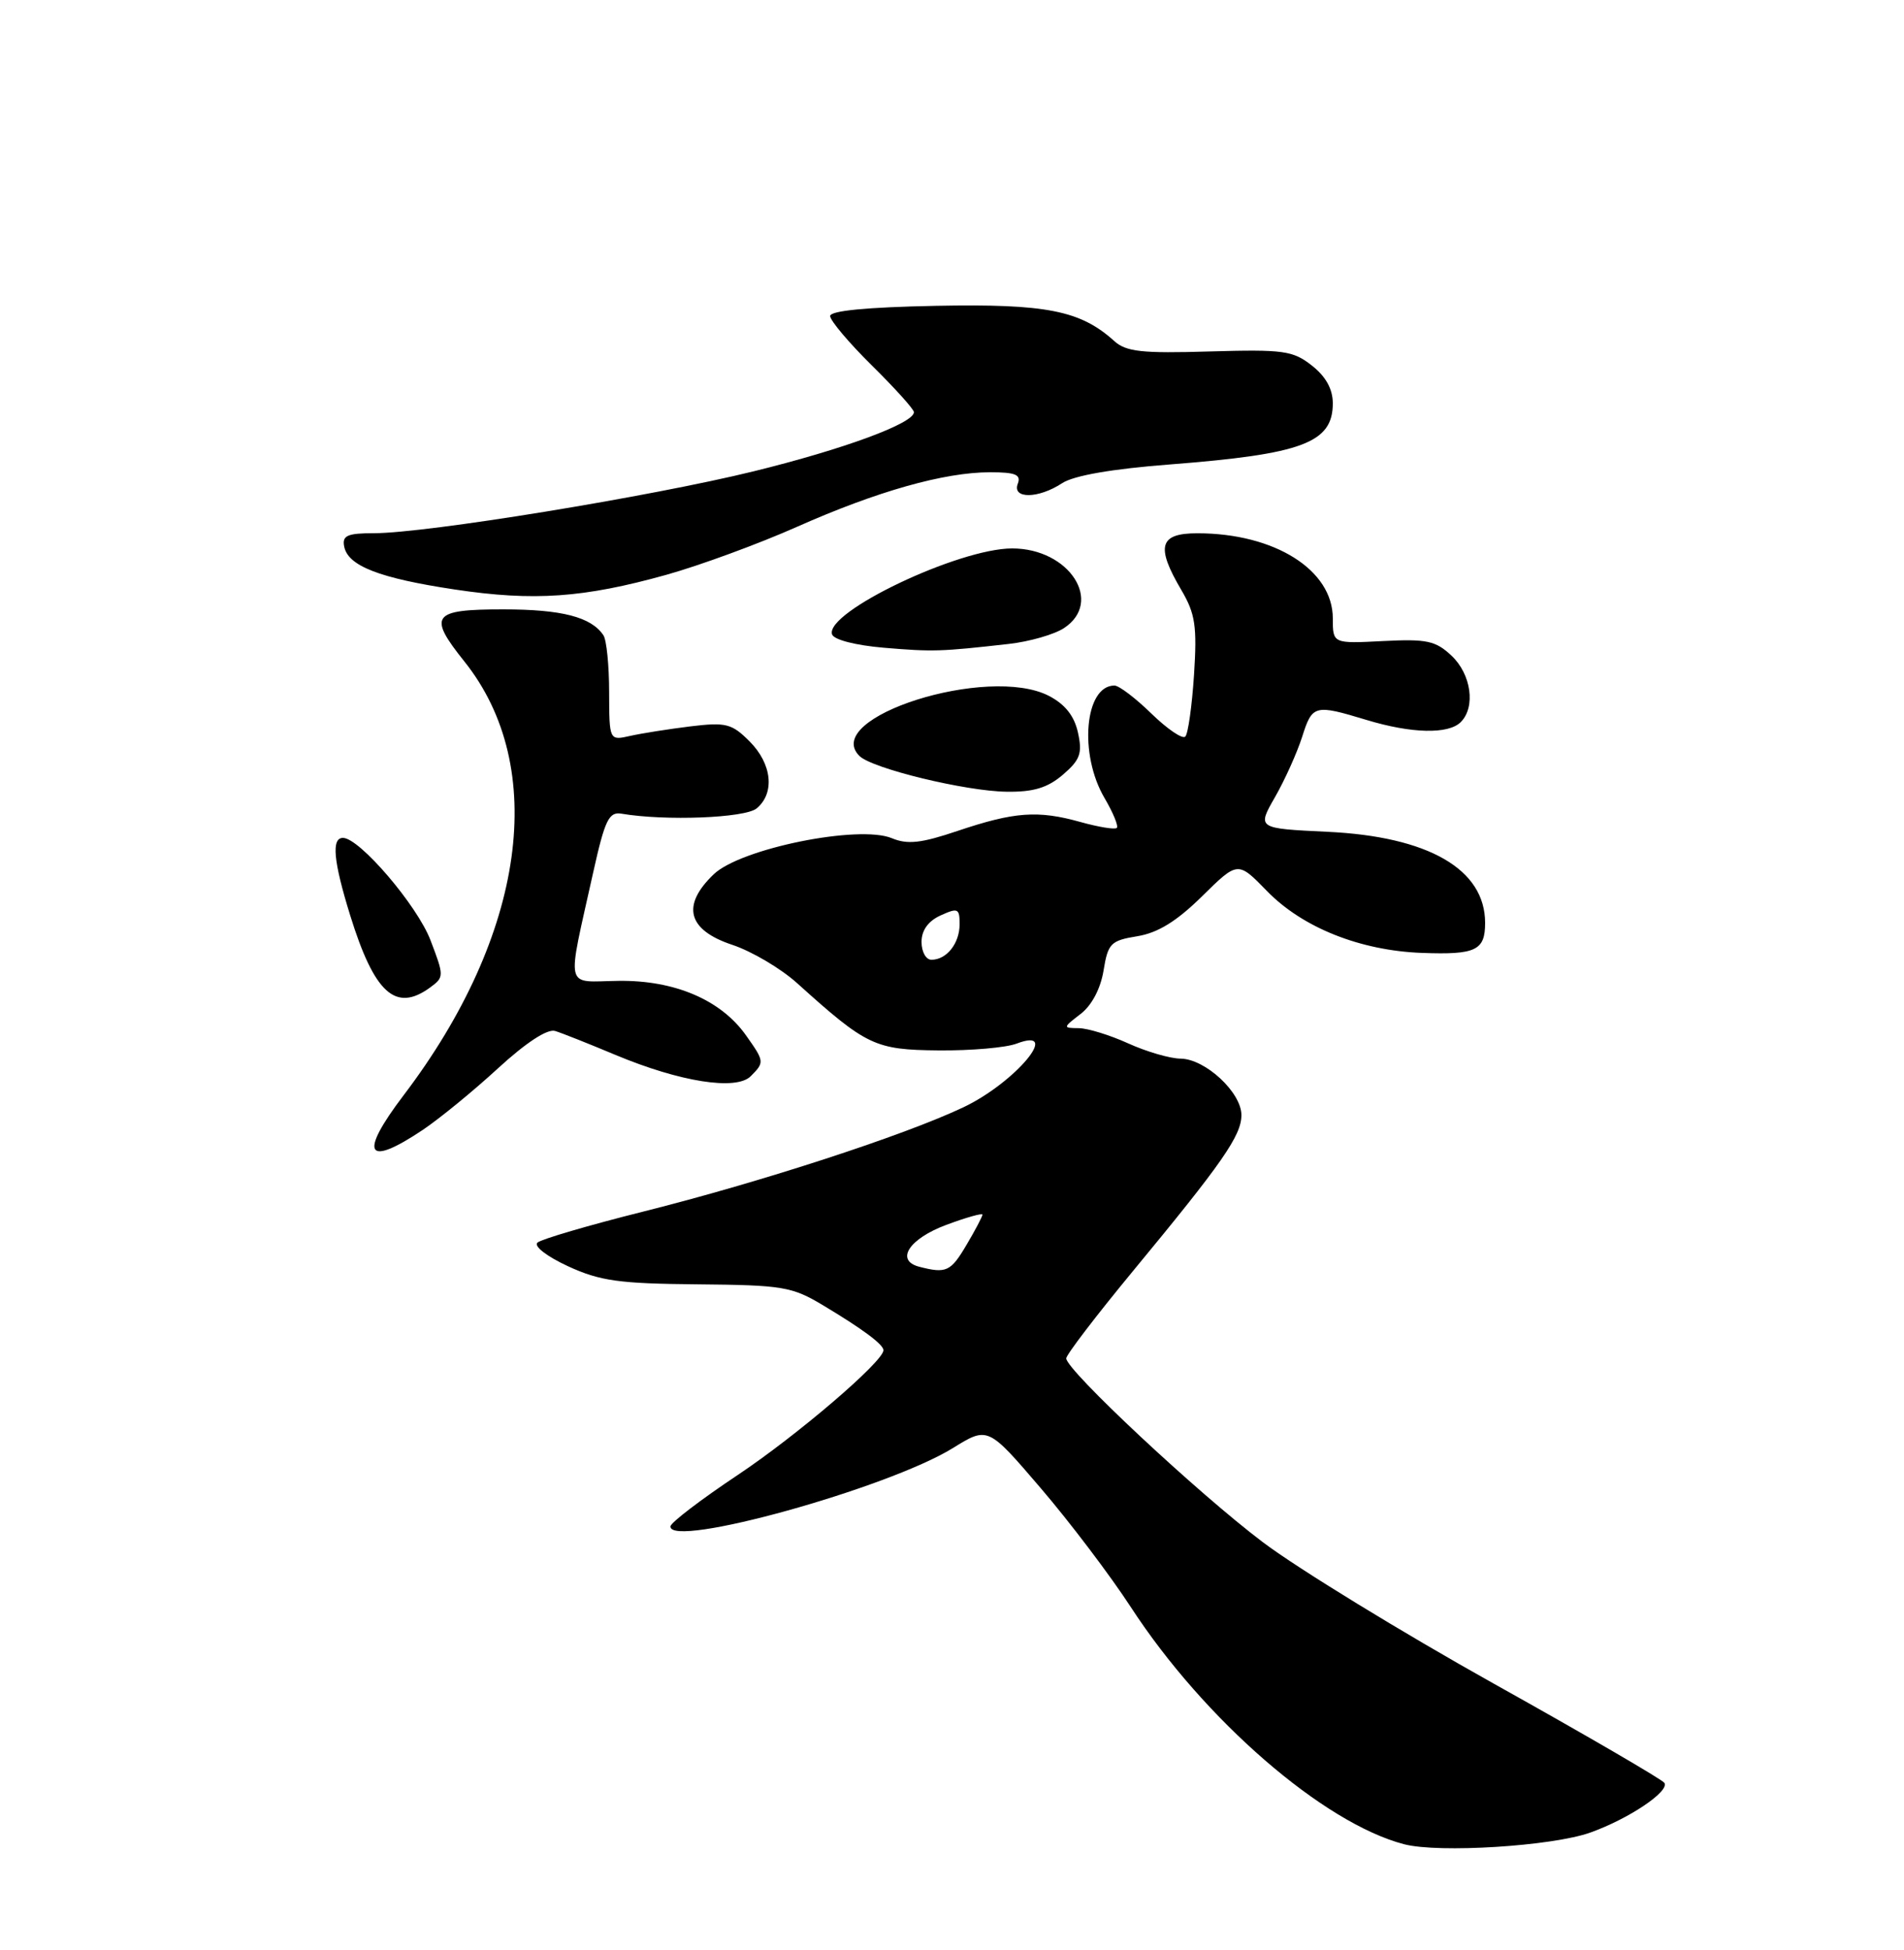 <?xml version="1.0" encoding="UTF-8" standalone="no"?>
<!DOCTYPE svg PUBLIC "-//W3C//DTD SVG 1.1//EN" "http://www.w3.org/Graphics/SVG/1.1/DTD/svg11.dtd" >
<svg xmlns="http://www.w3.org/2000/svg" xmlns:xlink="http://www.w3.org/1999/xlink" version="1.1" viewBox="0 0 250 256">
 <g >
 <path fill="currentColor"
d=" M 208.82 240.58 C 213.88 238.77 219.23 235.18 218.54 234.06 C 218.27 233.63 208.19 227.76 196.13 221.03 C 184.07 214.29 170.45 205.95 165.85 202.49 C 157.34 196.08 140.00 179.87 140.00 178.33 C 140.00 177.86 143.90 172.76 148.66 166.99 C 160.54 152.62 163.00 149.08 163.00 146.39 C 163.00 143.41 158.25 139.01 155.01 138.98 C 153.63 138.97 150.54 138.07 148.14 136.98 C 145.74 135.89 142.82 134.99 141.64 134.98 C 139.54 134.96 139.54 134.92 141.88 133.12 C 143.35 132.00 144.51 129.79 144.90 127.41 C 145.48 123.84 145.84 123.48 149.33 122.91 C 152.03 122.47 154.50 120.95 157.83 117.67 C 162.53 113.04 162.53 113.04 166.36 116.98 C 171.01 121.77 178.62 124.81 186.73 125.10 C 193.78 125.36 195.00 124.78 195.00 121.16 C 195.00 114.12 187.56 109.82 174.28 109.20 C 165.05 108.76 165.05 108.76 167.42 104.63 C 168.72 102.36 170.31 98.81 170.97 96.75 C 172.31 92.52 172.60 92.45 179.41 94.51 C 185.34 96.31 190.18 96.42 191.80 94.80 C 193.78 92.82 193.18 88.52 190.59 86.08 C 188.49 84.11 187.33 83.87 181.59 84.16 C 175.00 84.50 175.00 84.50 175.00 81.17 C 175.00 74.82 167.36 70.02 157.25 70.01 C 152.21 70.00 151.72 71.71 155.13 77.49 C 156.94 80.57 157.19 82.21 156.78 88.57 C 156.51 92.67 156.00 96.34 155.63 96.70 C 155.26 97.07 153.27 95.71 151.19 93.69 C 149.11 91.66 146.93 90.00 146.33 90.00 C 142.42 90.00 141.63 99.02 145.04 104.79 C 146.16 106.70 146.88 108.45 146.64 108.69 C 146.40 108.93 144.24 108.58 141.85 107.91 C 136.27 106.35 133.19 106.58 125.75 109.08 C 120.96 110.70 119.16 110.90 117.10 110.04 C 112.77 108.25 97.24 111.39 93.71 114.78 C 89.43 118.88 90.28 122.09 96.15 124.04 C 98.71 124.89 102.53 127.15 104.65 129.06 C 113.80 137.31 114.88 137.82 123.23 137.90 C 127.48 137.94 132.09 137.54 133.48 137.01 C 139.52 134.71 133.30 142.15 126.47 145.38 C 118.70 149.06 99.92 155.18 84.50 159.05 C 77.35 160.84 71.08 162.68 70.57 163.13 C 70.05 163.60 71.79 164.94 74.57 166.23 C 78.78 168.17 81.27 168.52 91.58 168.61 C 102.77 168.71 103.99 168.91 108.08 171.37 C 113.29 174.49 116.00 176.51 116.00 177.26 C 116.00 178.74 104.64 188.46 96.85 193.65 C 92.02 196.87 88.05 199.90 88.03 200.39 C 87.93 203.33 116.54 195.39 125.11 190.11 C 129.71 187.26 129.71 187.26 136.66 195.38 C 140.49 199.85 145.81 206.88 148.49 211.00 C 158.11 225.78 173.77 239.36 184.38 242.12 C 188.94 243.30 203.82 242.37 208.82 240.58 Z  M 55.52 148.33 C 57.71 146.86 62.15 143.23 65.39 140.25 C 69.07 136.87 71.89 135.03 72.89 135.35 C 73.78 135.62 77.35 137.04 80.83 138.50 C 89.31 142.04 96.66 143.20 98.57 141.29 C 100.40 139.45 100.39 139.36 97.92 135.88 C 94.62 131.25 88.55 128.67 81.22 128.77 C 74.04 128.86 74.38 130.36 77.90 114.48 C 79.42 107.65 79.95 106.55 81.59 106.82 C 87.37 107.80 97.82 107.39 99.35 106.13 C 101.77 104.12 101.37 100.27 98.41 97.32 C 96.08 94.99 95.32 94.80 90.66 95.36 C 87.82 95.71 84.26 96.27 82.75 96.61 C 80.00 97.23 80.00 97.23 79.98 90.87 C 79.98 87.36 79.64 84.00 79.23 83.40 C 77.63 81.00 73.77 80.00 66.07 80.00 C 56.73 80.00 56.14 80.79 60.95 86.81 C 72.08 100.70 69.00 122.72 53.01 143.77 C 47.08 151.57 48.05 153.33 55.52 148.33 Z  M 56.49 129.63 C 58.32 128.29 58.32 128.13 56.53 123.45 C 54.79 118.87 47.20 110.00 45.03 110.00 C 43.49 110.00 43.78 113.07 45.97 120.14 C 49.16 130.43 51.95 132.95 56.49 129.63 Z  M 139.57 101.70 C 141.83 99.75 142.14 98.90 141.54 96.18 C 141.06 93.99 139.85 92.46 137.73 91.36 C 129.75 87.23 107.79 94.19 112.84 99.24 C 114.49 100.89 126.80 103.88 132.19 103.94 C 135.71 103.99 137.56 103.42 139.57 101.70 Z  M 132.44 84.54 C 135.15 84.24 138.41 83.30 139.69 82.47 C 144.95 79.02 140.40 72.00 132.90 72.00 C 125.85 72.00 108.30 80.37 109.25 83.28 C 109.49 83.99 112.32 84.72 116.08 85.04 C 122.55 85.58 123.47 85.55 132.44 84.54 Z  M 87.50 75.46 C 91.90 74.23 99.61 71.40 104.63 69.17 C 115.16 64.49 123.99 62.00 130.00 62.00 C 133.34 62.00 134.09 62.31 133.64 63.50 C 132.86 65.52 136.33 65.49 139.45 63.44 C 140.99 62.43 145.98 61.56 153.66 60.97 C 171.03 59.62 175.00 58.13 175.00 52.95 C 175.00 51.08 174.08 49.42 172.25 47.99 C 169.76 46.03 168.53 45.86 158.84 46.14 C 149.92 46.41 147.86 46.18 146.30 44.77 C 141.87 40.76 137.37 39.87 122.89 40.15 C 113.82 40.33 109.00 40.79 109.00 41.49 C 109.00 42.08 111.47 45.01 114.50 48.00 C 117.53 50.99 120.00 53.73 120.00 54.11 C 120.00 55.57 110.85 58.95 98.98 61.87 C 85.47 65.19 55.98 70.00 49.11 70.00 C 45.60 70.00 44.91 70.31 45.19 71.74 C 45.68 74.30 49.81 75.90 59.71 77.39 C 70.09 78.95 76.64 78.49 87.50 75.46 Z  M 120.69 166.30 C 117.51 165.47 119.36 162.62 124.26 160.80 C 126.87 159.83 129.00 159.23 129.00 159.46 C 129.00 159.69 128.06 161.49 126.90 163.44 C 124.83 166.95 124.25 167.22 120.69 166.30 Z  M 121.00 123.66 C 121.00 122.14 121.87 120.92 123.50 120.18 C 125.77 119.15 126.00 119.25 126.00 121.32 C 126.00 123.85 124.30 126.00 122.30 126.00 C 121.58 126.00 121.00 124.95 121.00 123.66 Z "/>
</g>
</svg>